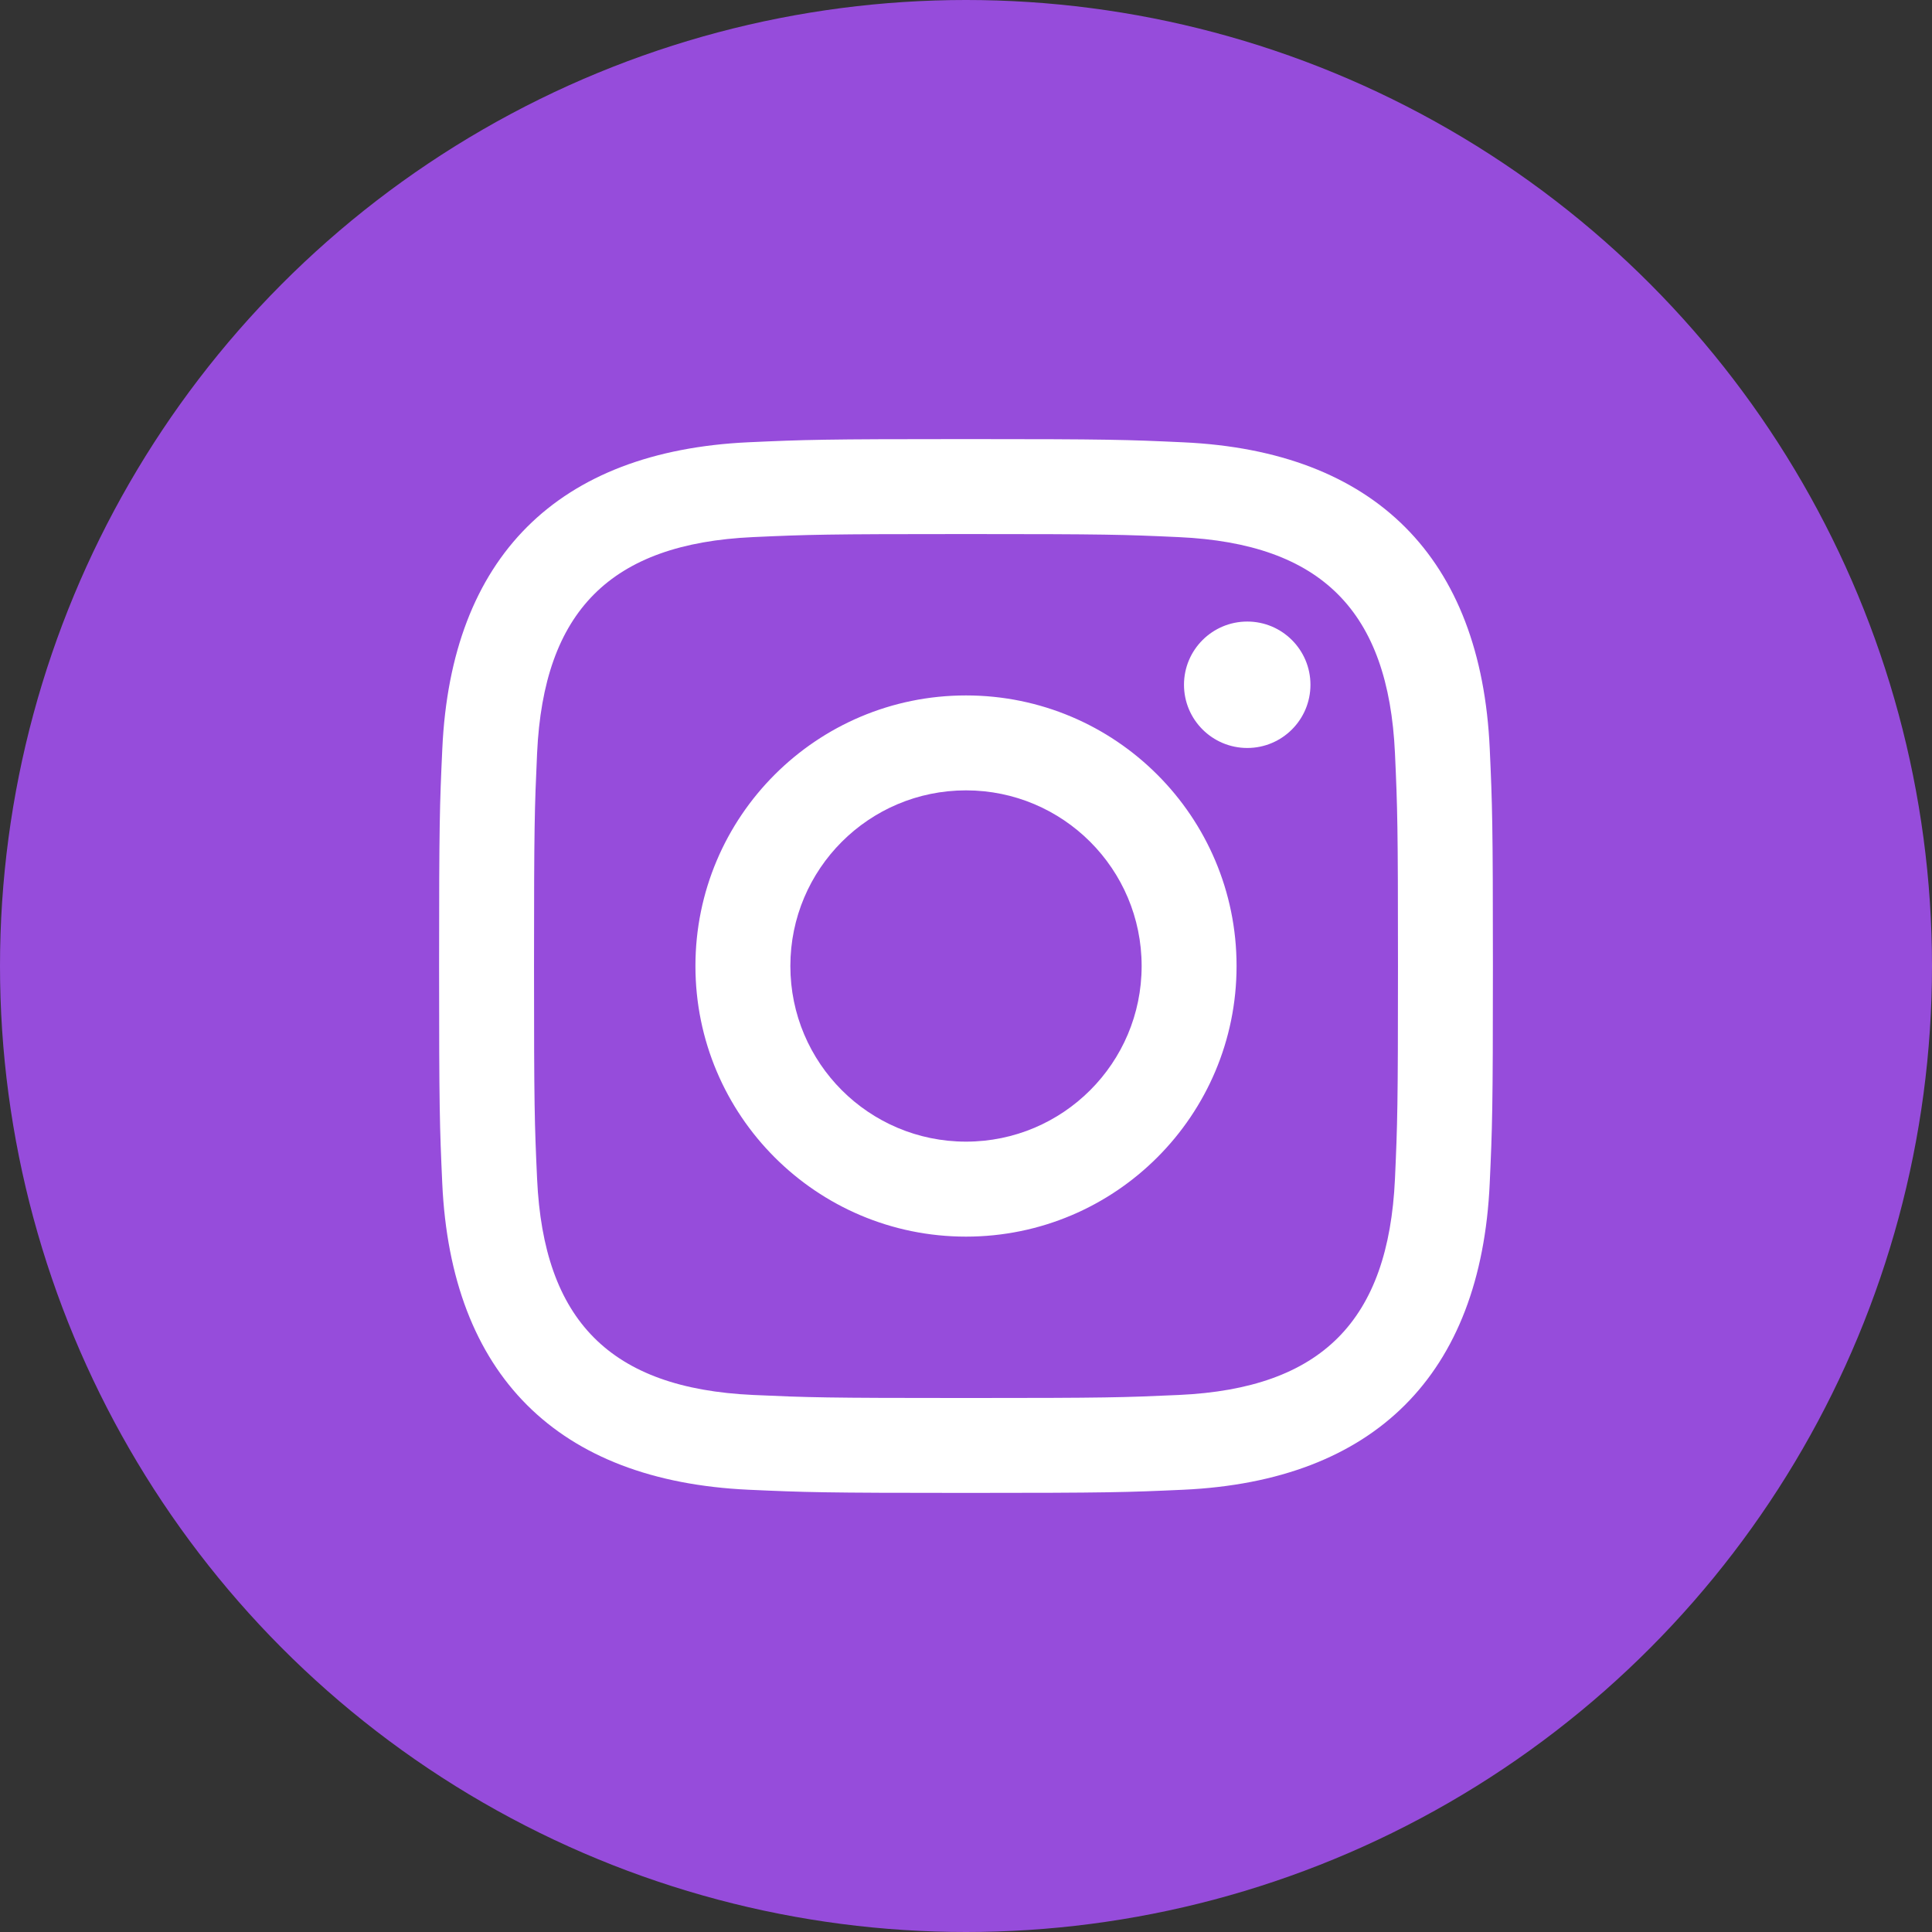 <svg width="66" height="66" viewBox="0 0 66 66" fill="none" xmlns="http://www.w3.org/2000/svg">
<rect x="0" y="0" width="66" height="66" fill="#333333" stroke="none"/>
<circle cx="33" cy="33" r="33" fill="#964CDB"/>
<g clip-path="url(#clip0)">
<path d="M33 18.244C37.806 18.244 38.376 18.262 40.275 18.349C45.153 18.572 47.431 20.886 47.654 25.728C47.74 27.625 47.757 28.195 47.757 33.002C47.757 37.809 47.739 38.377 47.654 40.275C47.43 45.112 45.157 47.431 40.275 47.654C38.376 47.74 37.809 47.758 33 47.758C28.194 47.758 27.624 47.74 25.727 47.654C20.837 47.43 18.57 45.105 18.348 40.273C18.261 38.376 18.243 37.807 18.243 33C18.243 28.194 18.262 27.625 18.348 25.727C18.572 20.886 20.844 18.57 25.727 18.348C27.625 18.262 28.194 18.244 33 18.244V18.244ZM33 15C28.111 15 27.5 15.021 25.579 15.108C19.043 15.408 15.409 19.035 15.11 25.578C15.021 27.5 15 28.111 15 33C15 37.889 15.021 38.502 15.108 40.422C15.408 46.959 19.035 50.592 25.578 50.892C27.5 50.979 28.111 51 33 51C37.889 51 38.502 50.979 40.422 50.892C46.953 50.592 50.595 46.965 50.891 40.422C50.979 38.502 51 37.889 51 33C51 28.111 50.979 27.5 50.892 25.579C50.598 19.049 46.967 15.409 40.423 15.11C38.502 15.021 37.889 15 33 15V15ZM33 23.757C27.895 23.757 23.757 27.895 23.757 33C23.757 38.105 27.895 42.245 33 42.245C38.105 42.245 42.243 38.106 42.243 33C42.243 27.895 38.105 23.757 33 23.757ZM33 39C29.686 39 27 36.315 27 33C27 29.686 29.686 27 33 27C36.313 27 39 29.686 39 33C39 36.315 36.313 39 33 39ZM42.609 21.233C41.415 21.233 40.447 22.2 40.447 23.392C40.447 24.585 41.415 25.552 42.609 25.552C43.801 25.552 44.767 24.585 44.767 23.392C44.767 22.2 43.801 21.233 42.609 21.233Z" fill="white"/>
</g>
<defs>
<clipPath id="clip0">
<rect width="36" height="36" fill="white" transform="translate(15 15)"/>
</clipPath>
</defs>
</svg>
